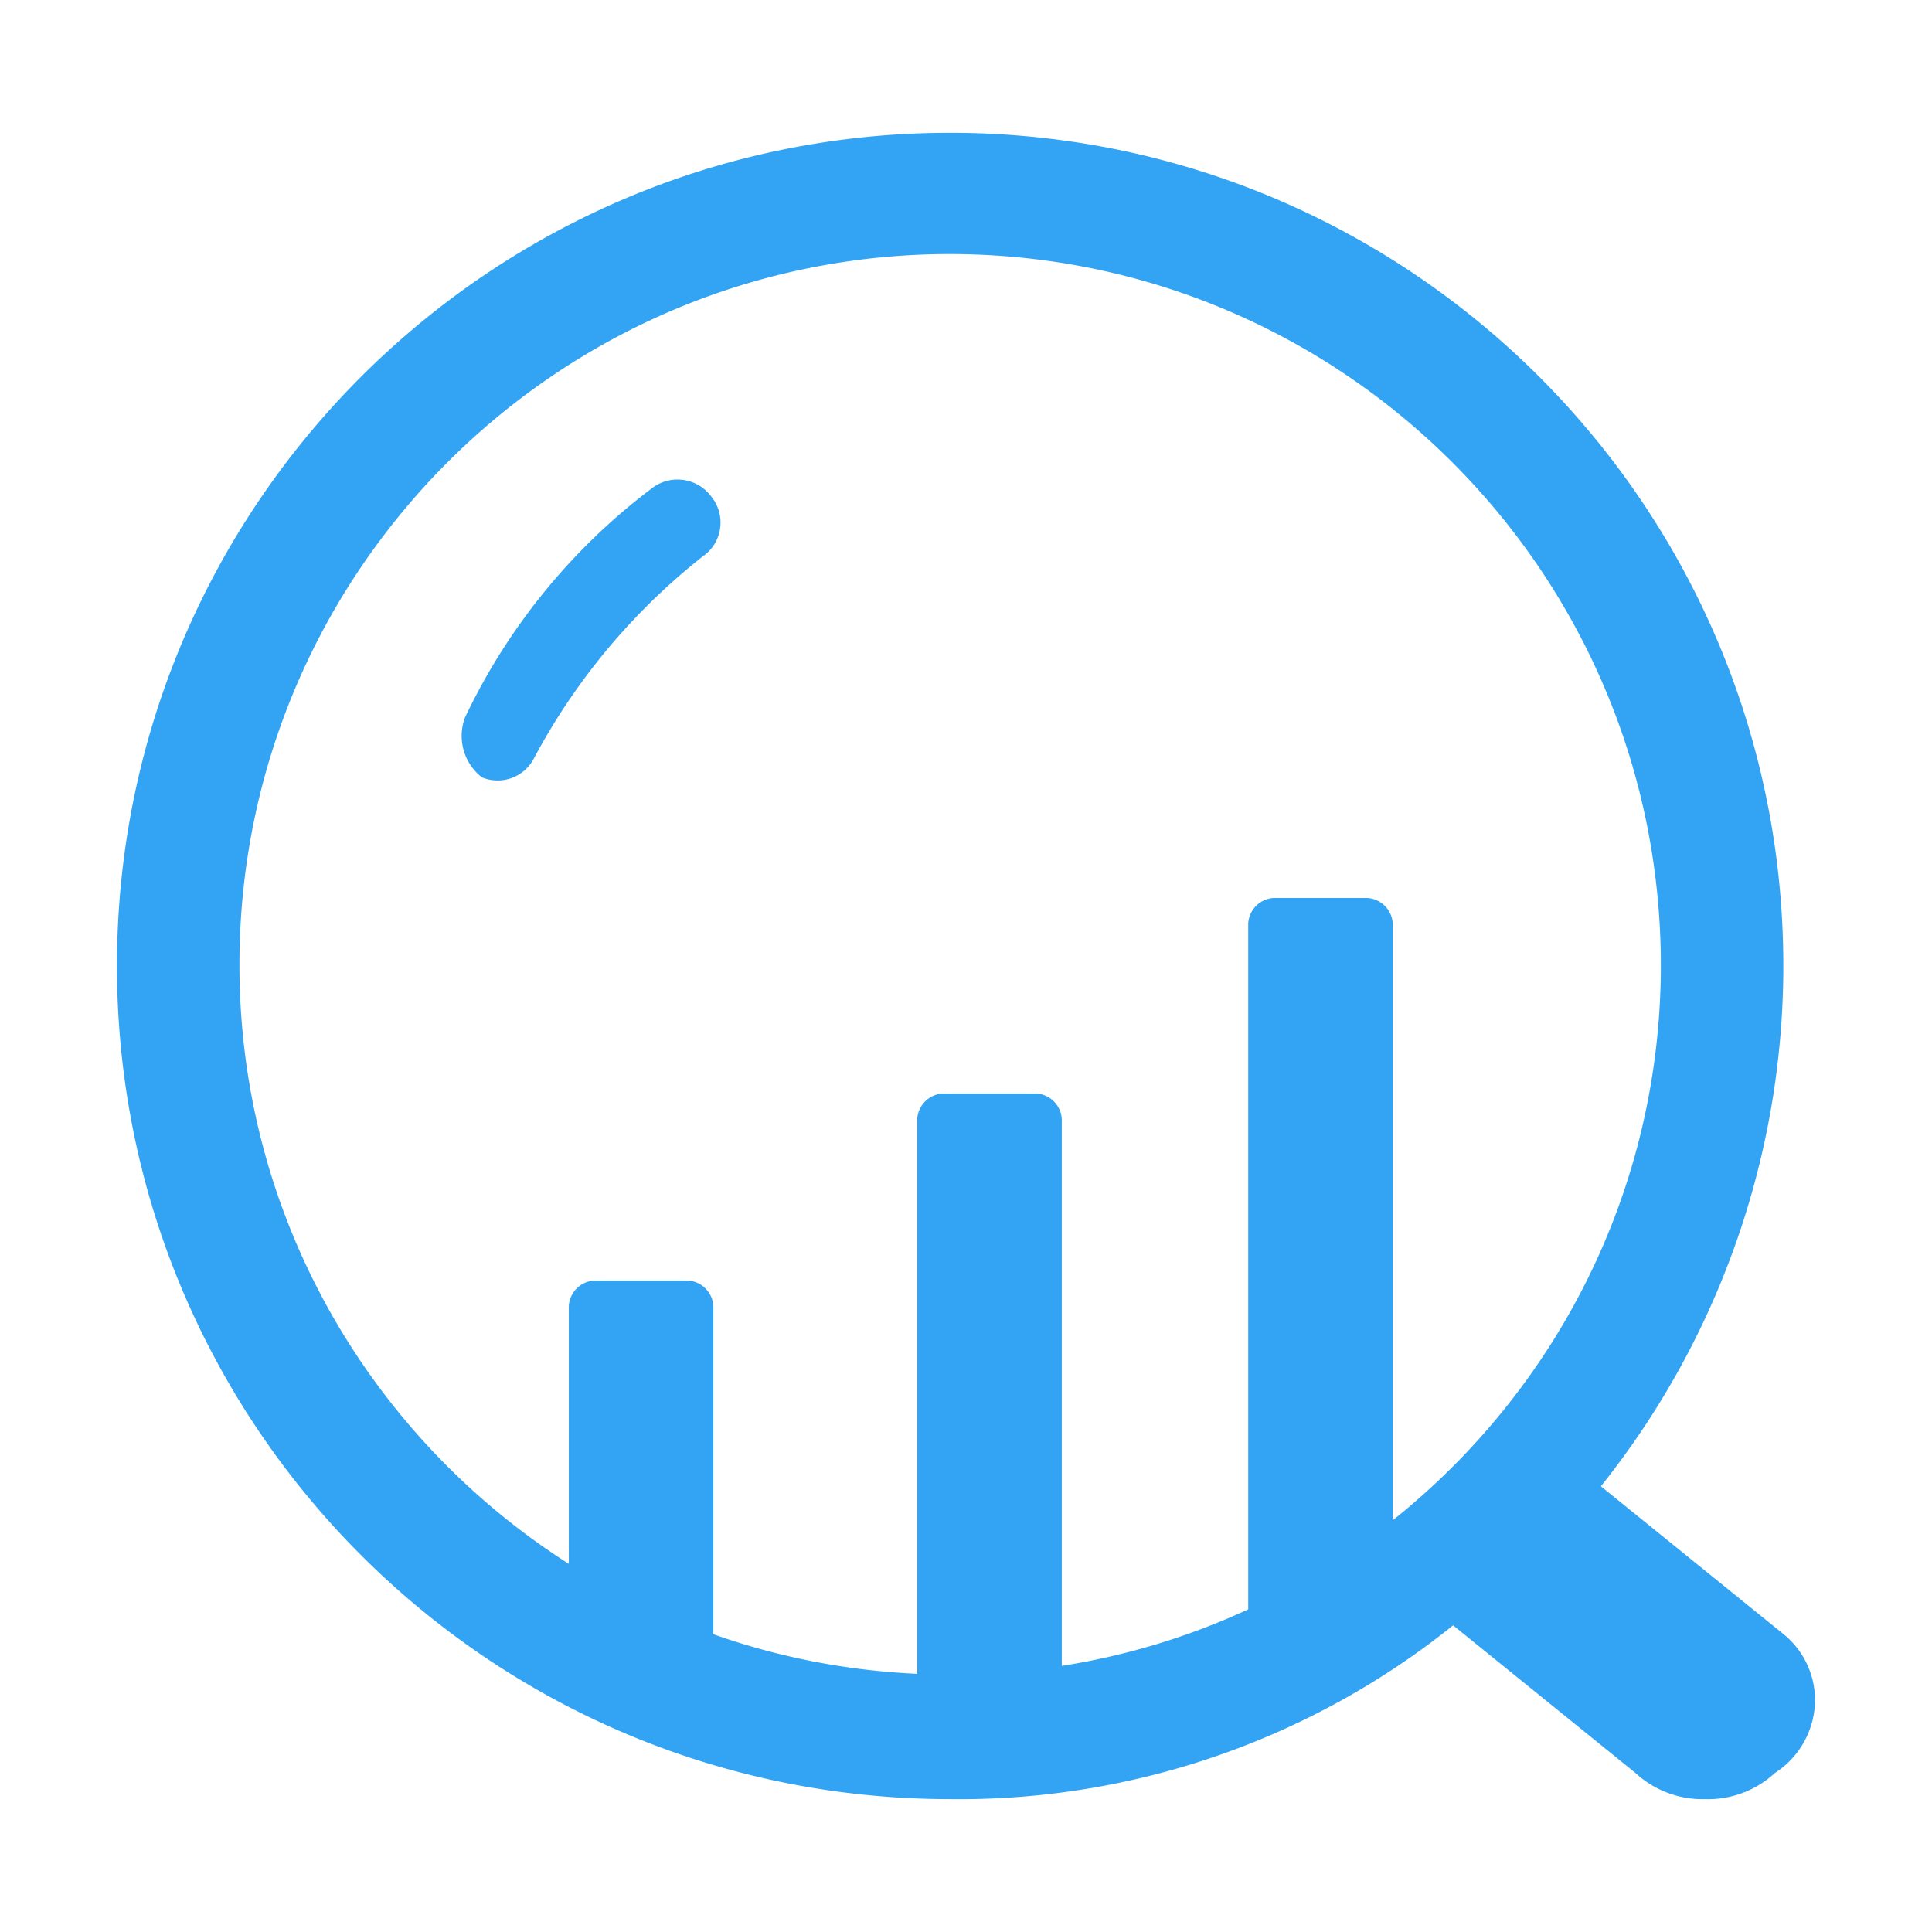 <?xml version="1.0" standalone="no"?><!DOCTYPE svg PUBLIC "-//W3C//DTD SVG 1.1//EN" "http://www.w3.org/Graphics/SVG/1.1/DTD/svg11.dtd"><svg t="1581488114776" class="icon" viewBox="0 0 1024 1024" version="1.1" xmlns="http://www.w3.org/2000/svg" p-id="4799" xmlns:xlink="http://www.w3.org/1999/xlink" width="48" height="48"><defs><style type="text/css"></style></defs><path d="M945.24 866.07l-96.74-78.31a441.66 441.66 0 0 0 96.7-275.19c0.32-243.88-197.13-441.86-441.02-442.18C260.29 70.07 62.32 267.52 62 511.4c-0.32 243.89 197.13 441.86 441.02 442.18a418 418 0 0 0 267.16-92.11l96.75 78.32a52.25 52.25 0 0 0 36.86 13.79c13.62 0.4 26.85-4.55 36.86-13.79a46.432 46.432 0 0 0 21.31-36.72 45.064 45.064 0 0 0-16.72-37z m-207.06-60.28V489.47c-0.42-7.28-6.23-13.1-13.52-13.52H675.1c-7.28 0.42-13.1 6.23-13.52 13.52v363.51c-30.92 14.32-64.05 24.48-98.82 29.98V593.11c-0.42-7.28-6.23-13.1-13.52-13.52h-49.57c-7.28 0.42-13.1 6.23-13.52 13.52v294.06c-37.76-1.73-74-8.94-108.06-20.99V692.24c-0.42-7.28-6.23-13.1-13.52-13.52H315c-7.28 0.42-13.1 6.23-13.52 13.52v136.65C196.65 762 126.91 644.94 126.91 511.35c0-208.04 168.65-376.7 376.69-376.7 207.96 0.25 376.47 168.79 376.69 376.75-0.01 119.27-55.61 225.38-142.11 294.39zM378 264.54c6.86 9.87 4.43 23.43-5.44 30.29a340.175 340.175 0 0 0-90.12 108.15c-5.49 9.34-17.04 13.19-27.04 9.01a27.856 27.856 0 0 1-9.01-31.54 328.38 328.38 0 0 1 99.13-121.66c0.15-0.11 0.29-0.22 0.44-0.33 9.92-7.26 23.85-5.09 31.11 4.83 0.32 0.41 0.64 0.82 0.93 1.25z" p-id="4800" fill="#33A3F4"></path></svg>